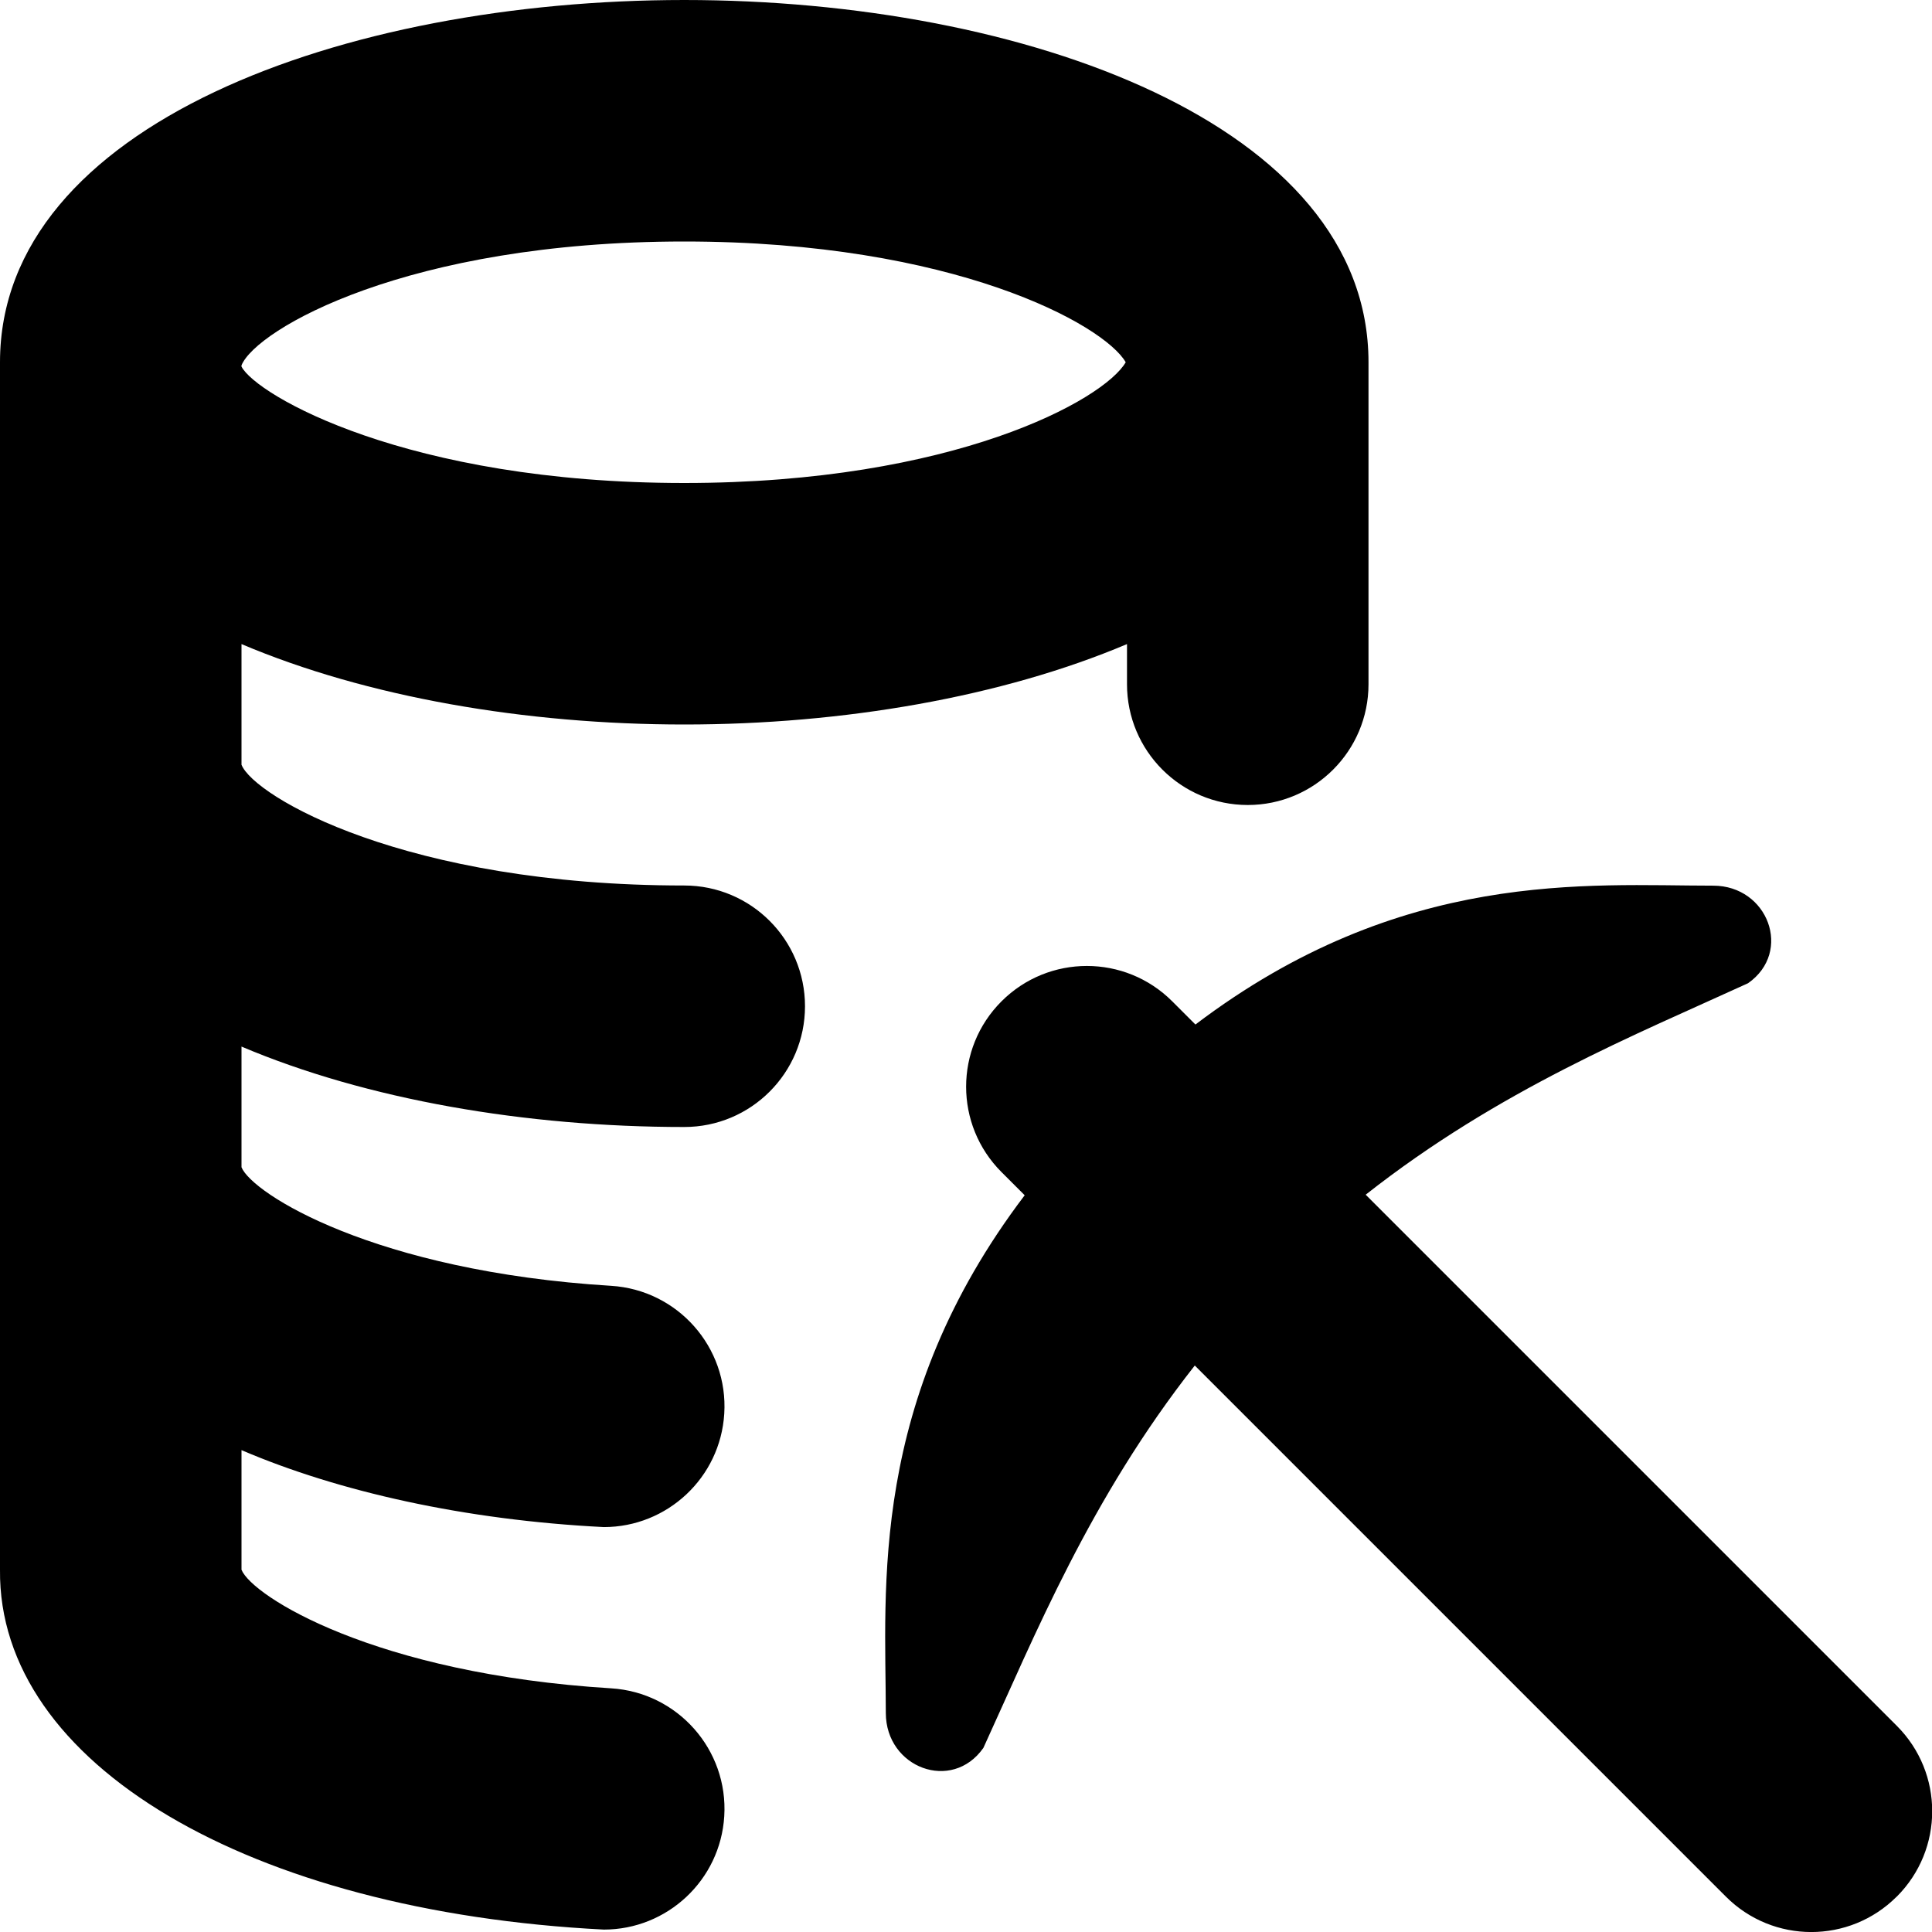 <svg id="Layer_1" viewBox="0 0 24 24" xmlns="http://www.w3.org/2000/svg" data-name="Layer 1"><path d="m8.5 11c-3.465 0-5.343-1.106-5.5-1.5v-1.499c1.554.659 3.53.999 5.5.999s3.946-.341 5.5-.999v.499c0 .828.672 1.5 1.5 1.5s1.5-.672 1.5-1.5v-4c0-2.954-4.276-4.5-8.5-4.5s-8.5 1.546-8.5 4.5v15c-.025 2.414 3.1 4.246 7.501 4.47.786 0 1.447-.612 1.496-1.408.051-.827-.579-1.538-1.405-1.589-2.94-.181-4.46-1.146-4.592-1.473v-1.486c1.205.516 2.775.869 4.501.956.786 0 1.447-.612 1.496-1.408.051-.827-.579-1.538-1.405-1.589-2.94-.181-4.46-1.146-4.592-1.473v-1.499c1.554.659 3.53.999 5.5.999.829 0 1.5-.672 1.5-1.5s-.671-1.5-1.5-1.5zm0-8c3.348 0 5.215 1.033 5.484 1.5-.27.467-2.136 1.5-5.484 1.5-3.445 0-5.318-1.093-5.5-1.446v-.016c.182-.445 2.055-1.538 5.5-1.538zm15.061 20.561c-.586.586-1.535.586-2.121 0l-6.598-6.598c-1.306 1.661-1.987 3.356-2.626 4.75-.391.557-1.211.247-1.212-.433-.002-1.554-.217-3.872 1.725-6.432l-.288-.288c-.586-.586-.586-1.535 0-2.121s1.535-.586 2.121 0l.288.288c2.56-1.941 4.878-1.725 6.432-1.725.68 0 .99.822.433 1.212-1.394.639-3.089 1.32-4.75 2.627l6.598 6.598c.586.586.586 1.535 0 2.121z"/></svg>